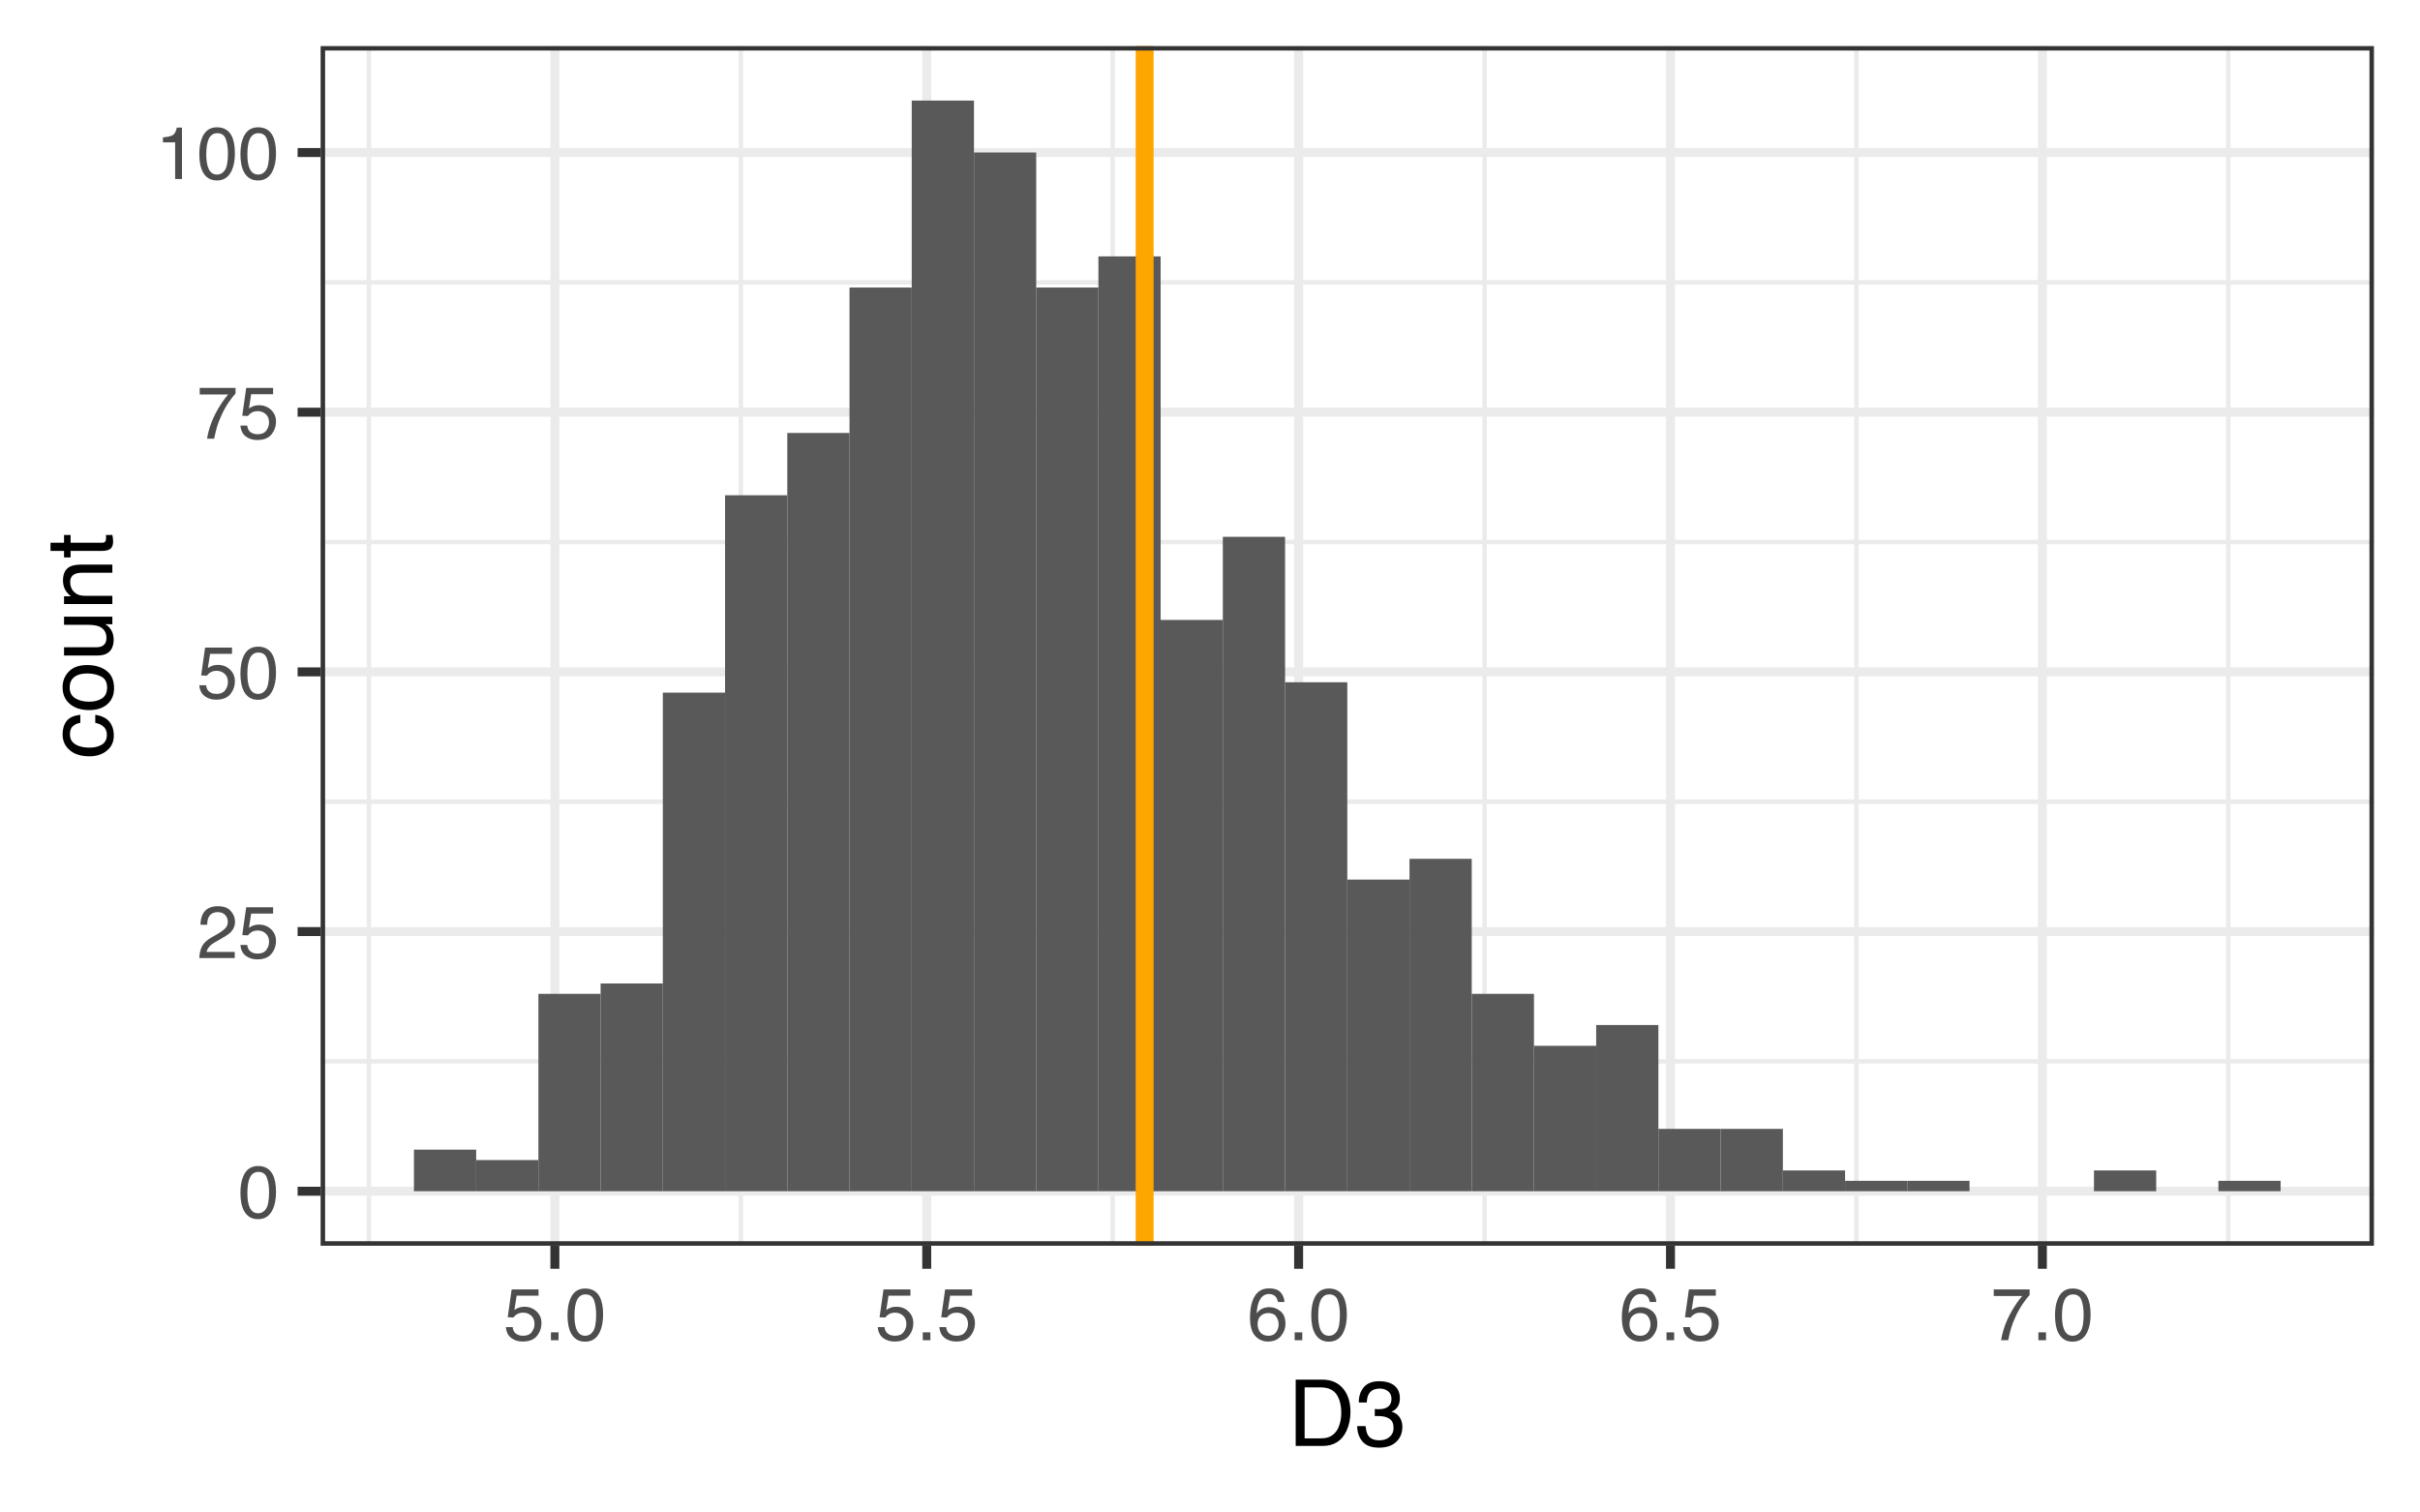 <?xml version="1.0" encoding="UTF-8"?>
<svg xmlns="http://www.w3.org/2000/svg" xmlns:xlink="http://www.w3.org/1999/xlink" width="288pt" height="180pt" viewBox="0 0 288 180" version="1.1">
<defs>
<g>
<symbol overflow="visible" id="glyph0-0">
<path style="stroke:none;" d="M 0.281 0 L 0.281 -6.312 L 5.297 -6.312 L 5.297 0 Z M 4.5 -0.797 L 4.5 -5.516 L 1.078 -5.516 L 1.078 -0.797 Z M 4.5 -0.797 "/>
</symbol>
<symbol overflow="visible" id="glyph0-1">
<path style="stroke:none;" d="M 2.375 -6.156 C 3.176 -6.156 3.754 -5.828 4.109 -5.172 C 4.379 -4.66 4.516 -3.961 4.516 -3.078 C 4.516 -2.242 4.391 -1.555 4.141 -1.016 C 3.785 -0.223 3.195 0.172 2.375 0.172 C 1.633 0.172 1.082 -0.148 0.719 -0.797 C 0.426 -1.328 0.281 -2.047 0.281 -2.953 C 0.281 -3.648 0.367 -4.25 0.547 -4.75 C 0.879 -5.688 1.488 -6.156 2.375 -6.156 Z M 2.375 -0.531 C 2.77 -0.531 3.086 -0.707 3.328 -1.062 C 3.566 -1.426 3.688 -2.086 3.688 -3.047 C 3.688 -3.754 3.598 -4.332 3.422 -4.781 C 3.254 -5.227 2.922 -5.453 2.422 -5.453 C 1.973 -5.453 1.641 -5.238 1.422 -4.812 C 1.211 -4.383 1.109 -3.754 1.109 -2.922 C 1.109 -2.297 1.176 -1.789 1.312 -1.406 C 1.52 -0.82 1.875 -0.531 2.375 -0.531 Z M 2.375 -0.531 "/>
</symbol>
<symbol overflow="visible" id="glyph0-2">
<path style="stroke:none;" d="M 0.281 0 C 0.301 -0.531 0.406 -0.988 0.594 -1.375 C 0.789 -1.77 1.164 -2.129 1.719 -2.453 L 2.547 -2.922 C 2.91 -3.141 3.164 -3.328 3.312 -3.484 C 3.551 -3.711 3.672 -3.984 3.672 -4.297 C 3.672 -4.648 3.562 -4.93 3.344 -5.141 C 3.133 -5.359 2.848 -5.469 2.484 -5.469 C 1.961 -5.469 1.598 -5.266 1.391 -4.859 C 1.285 -4.648 1.227 -4.352 1.219 -3.969 L 0.422 -3.969 C 0.43 -4.5 0.531 -4.938 0.719 -5.281 C 1.051 -5.875 1.645 -6.172 2.5 -6.172 C 3.195 -6.172 3.707 -5.977 4.031 -5.594 C 4.363 -5.219 4.531 -4.797 4.531 -4.328 C 4.531 -3.836 4.352 -3.414 4 -3.062 C 3.801 -2.863 3.441 -2.617 2.922 -2.328 L 2.344 -2 C 2.062 -1.844 1.836 -1.695 1.672 -1.562 C 1.391 -1.312 1.211 -1.035 1.141 -0.734 L 4.5 -0.734 L 4.5 0 Z M 0.281 0 "/>
</symbol>
<symbol overflow="visible" id="glyph0-3">
<path style="stroke:none;" d="M 1.094 -1.562 C 1.133 -1.125 1.336 -0.82 1.703 -0.656 C 1.879 -0.57 2.094 -0.531 2.344 -0.531 C 2.801 -0.531 3.141 -0.676 3.359 -0.969 C 3.578 -1.258 3.688 -1.582 3.688 -1.938 C 3.688 -2.363 3.555 -2.691 3.297 -2.922 C 3.035 -3.16 2.719 -3.281 2.344 -3.281 C 2.082 -3.281 1.852 -3.227 1.656 -3.125 C 1.469 -3.02 1.305 -2.879 1.172 -2.703 L 0.5 -2.734 L 0.969 -6.047 L 4.172 -6.047 L 4.172 -5.297 L 1.562 -5.297 L 1.297 -3.594 C 1.43 -3.695 1.566 -3.773 1.703 -3.828 C 1.93 -3.93 2.195 -3.984 2.5 -3.984 C 3.062 -3.984 3.535 -3.801 3.922 -3.438 C 4.316 -3.07 4.516 -2.609 4.516 -2.047 C 4.516 -1.461 4.332 -0.945 3.969 -0.5 C 3.613 -0.062 3.047 0.156 2.266 0.156 C 1.754 0.156 1.305 0.016 0.922 -0.266 C 0.547 -0.547 0.332 -0.977 0.281 -1.562 Z M 1.094 -1.562 "/>
</symbol>
<symbol overflow="visible" id="glyph0-4">
<path style="stroke:none;" d="M 4.594 -6.047 L 4.594 -5.375 C 4.395 -5.176 4.129 -4.836 3.797 -4.359 C 3.473 -3.891 3.188 -3.379 2.938 -2.828 C 2.688 -2.297 2.5 -1.812 2.375 -1.375 C 2.289 -1.082 2.18 -0.625 2.047 0 L 1.203 0 C 1.391 -1.176 1.816 -2.344 2.484 -3.5 C 2.879 -4.188 3.289 -4.773 3.719 -5.266 L 0.328 -5.266 L 0.328 -6.047 Z M 4.594 -6.047 "/>
</symbol>
<symbol overflow="visible" id="glyph0-5">
<path style="stroke:none;" d="M 0.844 -4.359 L 0.844 -4.953 C 1.395 -5.004 1.781 -5.094 2 -5.219 C 2.227 -5.344 2.395 -5.645 2.5 -6.125 L 3.109 -6.125 L 3.109 0 L 2.297 0 L 2.297 -4.359 Z M 0.844 -4.359 "/>
</symbol>
<symbol overflow="visible" id="glyph0-6">
<path style="stroke:none;" d="M 0.75 -0.938 L 1.656 -0.938 L 1.656 0 L 0.75 0 Z M 0.75 -0.938 "/>
</symbol>
<symbol overflow="visible" id="glyph0-7">
<path style="stroke:none;" d="M 2.578 -6.172 C 3.266 -6.172 3.742 -5.992 4.016 -5.641 C 4.285 -5.285 4.422 -4.922 4.422 -4.547 L 3.656 -4.547 C 3.602 -4.785 3.531 -4.973 3.438 -5.109 C 3.25 -5.367 2.961 -5.5 2.578 -5.5 C 2.148 -5.5 1.805 -5.297 1.547 -4.891 C 1.297 -4.492 1.156 -3.926 1.125 -3.188 C 1.301 -3.445 1.523 -3.641 1.797 -3.766 C 2.047 -3.879 2.32 -3.938 2.625 -3.938 C 3.133 -3.938 3.582 -3.77 3.969 -3.438 C 4.352 -3.113 4.547 -2.625 4.547 -1.969 C 4.547 -1.414 4.363 -0.922 4 -0.484 C 3.633 -0.055 3.117 0.156 2.453 0.156 C 1.867 0.156 1.367 -0.062 0.953 -0.5 C 0.535 -0.938 0.328 -1.672 0.328 -2.703 C 0.328 -3.461 0.422 -4.109 0.609 -4.641 C 0.961 -5.66 1.617 -6.172 2.578 -6.172 Z M 2.516 -0.531 C 2.922 -0.531 3.223 -0.664 3.422 -0.938 C 3.629 -1.207 3.734 -1.531 3.734 -1.906 C 3.734 -2.219 3.641 -2.516 3.453 -2.797 C 3.273 -3.086 2.953 -3.234 2.484 -3.234 C 2.148 -3.234 1.859 -3.125 1.609 -2.906 C 1.359 -2.688 1.234 -2.352 1.234 -1.906 C 1.234 -1.52 1.344 -1.191 1.562 -0.922 C 1.789 -0.66 2.109 -0.531 2.516 -0.531 Z M 2.516 -0.531 "/>
</symbol>
<symbol overflow="visible" id="glyph1-0">
<path style="stroke:none;" d="M 0.359 0 L 0.359 -7.891 L 6.625 -7.891 L 6.625 0 Z M 5.625 -0.984 L 5.625 -6.906 L 1.344 -6.906 L 1.344 -0.984 Z M 5.625 -0.984 "/>
</symbol>
<symbol overflow="visible" id="glyph1-1">
<path style="stroke:none;" d="M 3.875 -0.906 C 4.227 -0.906 4.523 -0.945 4.766 -1.031 C 5.172 -1.164 5.508 -1.43 5.781 -1.828 C 5.988 -2.148 6.141 -2.562 6.234 -3.062 C 6.285 -3.352 6.312 -3.629 6.312 -3.891 C 6.312 -4.859 6.117 -5.613 5.734 -6.156 C 5.348 -6.695 4.723 -6.969 3.859 -6.969 L 1.953 -6.969 L 1.953 -0.906 Z M 0.891 -7.891 L 4.078 -7.891 C 5.16 -7.891 6.004 -7.504 6.609 -6.734 C 7.141 -6.035 7.406 -5.145 7.406 -4.062 C 7.406 -3.227 7.25 -2.473 6.938 -1.797 C 6.383 -0.598 5.43 0 4.078 0 L 0.891 0 Z M 0.891 -7.891 "/>
</symbol>
<symbol overflow="visible" id="glyph1-2">
<path style="stroke:none;" d="M 2.859 0.203 C 1.953 0.203 1.289 -0.047 0.875 -0.547 C 0.469 -1.047 0.266 -1.648 0.266 -2.359 L 1.266 -2.359 C 1.316 -1.859 1.41 -1.5 1.547 -1.281 C 1.797 -0.875 2.25 -0.672 2.906 -0.672 C 3.414 -0.672 3.82 -0.805 4.125 -1.078 C 4.438 -1.348 4.594 -1.695 4.594 -2.125 C 4.594 -2.656 4.43 -3.023 4.109 -3.234 C 3.785 -3.453 3.336 -3.562 2.766 -3.562 C 2.703 -3.562 2.633 -3.562 2.562 -3.562 C 2.5 -3.562 2.43 -3.555 2.359 -3.547 L 2.359 -4.406 C 2.461 -4.395 2.547 -4.383 2.609 -4.375 C 2.68 -4.375 2.758 -4.375 2.844 -4.375 C 3.195 -4.375 3.492 -4.43 3.734 -4.547 C 4.141 -4.742 4.344 -5.102 4.344 -5.625 C 4.344 -6.008 4.207 -6.305 3.938 -6.516 C 3.664 -6.723 3.348 -6.828 2.984 -6.828 C 2.336 -6.828 1.891 -6.609 1.641 -6.172 C 1.504 -5.941 1.426 -5.609 1.406 -5.172 L 0.453 -5.172 C 0.453 -5.742 0.566 -6.227 0.797 -6.625 C 1.191 -7.344 1.883 -7.703 2.875 -7.703 C 3.664 -7.703 4.273 -7.523 4.703 -7.172 C 5.129 -6.828 5.344 -6.32 5.344 -5.656 C 5.344 -5.188 5.219 -4.805 4.969 -4.516 C 4.812 -4.328 4.602 -4.18 4.344 -4.078 C 4.75 -3.973 5.066 -3.758 5.297 -3.438 C 5.523 -3.125 5.641 -2.738 5.641 -2.281 C 5.641 -1.539 5.395 -0.941 4.906 -0.484 C 4.426 -0.023 3.742 0.203 2.859 0.203 Z M 2.859 0.203 "/>
</symbol>
<symbol overflow="visible" id="glyph2-0">
<path style="stroke:none;" d="M 0 -0.359 L -7.891 -0.359 L -7.891 -6.625 L 0 -6.625 Z M -0.984 -5.625 L -6.906 -5.625 L -6.906 -1.344 L -0.984 -1.344 Z M -0.984 -5.625 "/>
</symbol>
<symbol overflow="visible" id="glyph2-1">
<path style="stroke:none;" d="M -5.922 -2.922 C -5.922 -3.578 -5.758 -4.109 -5.438 -4.516 C -5.125 -4.922 -4.582 -5.164 -3.812 -5.25 L -3.812 -4.297 C -4.164 -4.242 -4.457 -4.113 -4.688 -3.906 C -4.926 -3.707 -5.047 -3.379 -5.047 -2.922 C -5.047 -2.305 -4.75 -1.867 -4.156 -1.609 C -3.758 -1.43 -3.273 -1.344 -2.703 -1.344 C -2.129 -1.344 -1.645 -1.461 -1.25 -1.703 C -0.852 -1.953 -0.656 -2.336 -0.656 -2.859 C -0.656 -3.266 -0.773 -3.582 -1.016 -3.812 C -1.266 -4.051 -1.602 -4.211 -2.031 -4.297 L -2.031 -5.25 C -1.27 -5.133 -0.711 -4.863 -0.359 -4.438 C -0.004 -4.008 0.172 -3.457 0.172 -2.781 C 0.172 -2.031 -0.102 -1.43 -0.656 -0.984 C -1.207 -0.535 -1.895 -0.312 -2.719 -0.312 C -3.727 -0.312 -4.516 -0.555 -5.078 -1.047 C -5.641 -1.535 -5.922 -2.16 -5.922 -2.922 Z M -5.891 -2.781 Z M -5.891 -2.781 "/>
</symbol>
<symbol overflow="visible" id="glyph2-2">
<path style="stroke:none;" d="M -0.625 -2.984 C -0.625 -3.629 -0.863 -4.07 -1.344 -4.312 C -1.832 -4.551 -2.375 -4.672 -2.969 -4.672 C -3.508 -4.672 -3.945 -4.582 -4.281 -4.406 C -4.812 -4.133 -5.078 -3.664 -5.078 -3 C -5.078 -2.406 -4.848 -1.973 -4.391 -1.703 C -3.941 -1.441 -3.398 -1.312 -2.766 -1.312 C -2.148 -1.312 -1.641 -1.441 -1.234 -1.703 C -0.828 -1.973 -0.625 -2.398 -0.625 -2.984 Z M -5.922 -3.031 C -5.922 -3.77 -5.672 -4.395 -5.172 -4.906 C -4.68 -5.414 -3.957 -5.672 -3 -5.672 C -2.07 -5.672 -1.305 -5.445 -0.703 -5 C -0.098 -4.551 0.203 -3.852 0.203 -2.906 C 0.203 -2.113 -0.062 -1.484 -0.594 -1.016 C -1.125 -0.547 -1.844 -0.312 -2.75 -0.312 C -3.719 -0.312 -4.488 -0.555 -5.062 -1.047 C -5.633 -1.535 -5.922 -2.195 -5.922 -3.031 Z M -5.891 -3 Z M -5.891 -3 "/>
</symbol>
<symbol overflow="visible" id="glyph2-3">
<path style="stroke:none;" d="M -5.75 -1.672 L -1.938 -1.672 C -1.645 -1.672 -1.406 -1.719 -1.219 -1.812 C -0.875 -1.988 -0.703 -2.312 -0.703 -2.781 C -0.703 -3.445 -1 -3.906 -1.594 -4.156 C -1.914 -4.281 -2.359 -4.344 -2.922 -4.344 L -5.75 -4.344 L -5.75 -5.312 L 0 -5.312 L 0 -4.406 L -0.844 -4.422 C -0.625 -4.297 -0.441 -4.141 -0.297 -3.953 C 0.004 -3.578 0.156 -3.129 0.156 -2.609 C 0.156 -1.785 -0.117 -1.223 -0.672 -0.922 C -0.961 -0.766 -1.352 -0.688 -1.844 -0.688 L -5.75 -0.688 Z M -5.891 -3 Z M -5.891 -3 "/>
</symbol>
<symbol overflow="visible" id="glyph2-4">
<path style="stroke:none;" d="M -5.75 -0.703 L -5.75 -1.625 L -4.938 -1.625 C -5.27 -1.895 -5.508 -2.18 -5.656 -2.484 C -5.801 -2.797 -5.875 -3.133 -5.875 -3.5 C -5.875 -4.32 -5.594 -4.875 -5.031 -5.156 C -4.719 -5.312 -4.27 -5.391 -3.688 -5.391 L 0 -5.391 L 0 -4.422 L -3.625 -4.422 C -3.977 -4.422 -4.258 -4.367 -4.469 -4.266 C -4.832 -4.086 -5.016 -3.773 -5.016 -3.328 C -5.016 -3.098 -4.988 -2.91 -4.938 -2.766 C -4.863 -2.492 -4.707 -2.258 -4.469 -2.062 C -4.281 -1.906 -4.082 -1.801 -3.875 -1.75 C -3.676 -1.695 -3.391 -1.672 -3.016 -1.672 L 0 -1.672 L 0 -0.703 Z M -5.891 -2.984 Z M -5.891 -2.984 "/>
</symbol>
<symbol overflow="visible" id="glyph2-5">
<path style="stroke:none;" d="M -7.359 -0.906 L -7.359 -1.875 L -5.75 -1.875 L -5.75 -2.797 L -4.969 -2.797 L -4.969 -1.875 L -1.203 -1.875 C -1.004 -1.875 -0.875 -1.941 -0.812 -2.078 C -0.77 -2.16 -0.75 -2.285 -0.75 -2.453 C -0.75 -2.504 -0.75 -2.555 -0.75 -2.609 C -0.75 -2.66 -0.754 -2.723 -0.766 -2.797 L 0 -2.797 C 0.031 -2.68 0.051 -2.562 0.062 -2.438 C 0.082 -2.32 0.094 -2.195 0.094 -2.062 C 0.094 -1.613 -0.02 -1.305 -0.25 -1.141 C -0.488 -0.984 -0.789 -0.906 -1.156 -0.906 L -4.969 -0.906 L -4.969 -0.125 L -5.75 -0.125 L -5.75 -0.906 Z M -7.359 -0.906 "/>
</symbol>
</g>
<clipPath id="clip1">
  <path d="M 38.156 5.48 L 282.52 5.48 L 282.52 148.258 L 38.156 148.258 Z M 38.156 5.48 "/>
</clipPath>
<clipPath id="clip2">
  <path d="M 38.156 126 L 282.52 126 L 282.52 127 L 38.156 127 Z M 38.156 126 "/>
</clipPath>
<clipPath id="clip3">
  <path d="M 38.156 95 L 282.52 95 L 282.52 96 L 38.156 96 Z M 38.156 95 "/>
</clipPath>
<clipPath id="clip4">
  <path d="M 38.156 64 L 282.52 64 L 282.52 65 L 38.156 65 Z M 38.156 64 "/>
</clipPath>
<clipPath id="clip5">
  <path d="M 38.156 33 L 282.52 33 L 282.52 34 L 38.156 34 Z M 38.156 33 "/>
</clipPath>
<clipPath id="clip6">
  <path d="M 43 5.48 L 45 5.48 L 45 148.258 L 43 148.258 Z M 43 5.48 "/>
</clipPath>
<clipPath id="clip7">
  <path d="M 87 5.48 L 89 5.48 L 89 148.258 L 87 148.258 Z M 87 5.48 "/>
</clipPath>
<clipPath id="clip8">
  <path d="M 132 5.48 L 133 5.48 L 133 148.258 L 132 148.258 Z M 132 5.48 "/>
</clipPath>
<clipPath id="clip9">
  <path d="M 176 5.48 L 177 5.48 L 177 148.258 L 176 148.258 Z M 176 5.48 "/>
</clipPath>
<clipPath id="clip10">
  <path d="M 220 5.48 L 222 5.48 L 222 148.258 L 220 148.258 Z M 220 5.48 "/>
</clipPath>
<clipPath id="clip11">
  <path d="M 264 5.48 L 266 5.48 L 266 148.258 L 264 148.258 Z M 264 5.48 "/>
</clipPath>
<clipPath id="clip12">
  <path d="M 38.156 141 L 282.52 141 L 282.52 143 L 38.156 143 Z M 38.156 141 "/>
</clipPath>
<clipPath id="clip13">
  <path d="M 38.156 110 L 282.52 110 L 282.52 112 L 38.156 112 Z M 38.156 110 "/>
</clipPath>
<clipPath id="clip14">
  <path d="M 38.156 79 L 282.52 79 L 282.52 81 L 38.156 81 Z M 38.156 79 "/>
</clipPath>
<clipPath id="clip15">
  <path d="M 38.156 48 L 282.52 48 L 282.52 50 L 38.156 50 Z M 38.156 48 "/>
</clipPath>
<clipPath id="clip16">
  <path d="M 38.156 17 L 282.52 17 L 282.52 19 L 38.156 19 Z M 38.156 17 "/>
</clipPath>
<clipPath id="clip17">
  <path d="M 65 5.48 L 67 5.48 L 67 148.258 L 65 148.258 Z M 65 5.48 "/>
</clipPath>
<clipPath id="clip18">
  <path d="M 109 5.48 L 111 5.48 L 111 148.258 L 109 148.258 Z M 109 5.48 "/>
</clipPath>
<clipPath id="clip19">
  <path d="M 154 5.48 L 156 5.48 L 156 148.258 L 154 148.258 Z M 154 5.48 "/>
</clipPath>
<clipPath id="clip20">
  <path d="M 198 5.48 L 200 5.48 L 200 148.258 L 198 148.258 Z M 198 5.48 "/>
</clipPath>
<clipPath id="clip21">
  <path d="M 242 5.48 L 244 5.48 L 244 148.258 L 242 148.258 Z M 242 5.48 "/>
</clipPath>
<clipPath id="clip22">
  <path d="M 135 5.48 L 138 5.48 L 138 148.258 L 135 148.258 Z M 135 5.48 "/>
</clipPath>
<clipPath id="clip23">
  <path d="M 38.156 5.48 L 282.52 5.48 L 282.52 148.258 L 38.156 148.258 Z M 38.156 5.48 "/>
</clipPath>
</defs>
<g id="surface59">
<rect x="0" y="0" width="288" height="180" style="fill:rgb(100%,100%,100%);fill-opacity:1;stroke:none;"/>
<rect x="0" y="0" width="288" height="180" style="fill:rgb(100%,100%,100%);fill-opacity:1;stroke:none;"/>
<path style="fill:none;stroke-width:1.067;stroke-linecap:round;stroke-linejoin:round;stroke:rgb(100%,100%,100%);stroke-opacity:1;stroke-miterlimit:10;" d="M 0 180 L 288 180 L 288 0 L 0 0 Z M 0 180 "/>
<g clip-path="url(#clip1)" clip-rule="nonzero">
<path style=" stroke:none;fill-rule:nonzero;fill:rgb(100%,100%,100%);fill-opacity:1;" d="M 38.156 148.254 L 282.52 148.254 L 282.52 5.477 L 38.156 5.477 Z M 38.156 148.254 "/>
</g>
<g clip-path="url(#clip2)" clip-rule="nonzero">
<path style="fill:none;stroke-width:0.533;stroke-linecap:butt;stroke-linejoin:round;stroke:rgb(92.157%,92.157%,92.157%);stroke-opacity:1;stroke-miterlimit:10;" d="M 38.156 126.312 L 282.52 126.312 "/>
</g>
<g clip-path="url(#clip3)" clip-rule="nonzero">
<path style="fill:none;stroke-width:0.533;stroke-linecap:butt;stroke-linejoin:round;stroke:rgb(92.157%,92.157%,92.157%);stroke-opacity:1;stroke-miterlimit:10;" d="M 38.156 95.41 L 282.52 95.41 "/>
</g>
<g clip-path="url(#clip4)" clip-rule="nonzero">
<path style="fill:none;stroke-width:0.533;stroke-linecap:butt;stroke-linejoin:round;stroke:rgb(92.157%,92.157%,92.157%);stroke-opacity:1;stroke-miterlimit:10;" d="M 38.156 64.508 L 282.52 64.508 "/>
</g>
<g clip-path="url(#clip5)" clip-rule="nonzero">
<path style="fill:none;stroke-width:0.533;stroke-linecap:butt;stroke-linejoin:round;stroke:rgb(92.157%,92.157%,92.157%);stroke-opacity:1;stroke-miterlimit:10;" d="M 38.156 33.602 L 282.52 33.602 "/>
</g>
<g clip-path="url(#clip6)" clip-rule="nonzero">
<path style="fill:none;stroke-width:0.533;stroke-linecap:butt;stroke-linejoin:round;stroke:rgb(92.157%,92.157%,92.157%);stroke-opacity:1;stroke-miterlimit:10;" d="M 43.906 148.254 L 43.906 5.48 "/>
</g>
<g clip-path="url(#clip7)" clip-rule="nonzero">
<path style="fill:none;stroke-width:0.533;stroke-linecap:butt;stroke-linejoin:round;stroke:rgb(92.157%,92.157%,92.157%);stroke-opacity:1;stroke-miterlimit:10;" d="M 88.164 148.254 L 88.164 5.48 "/>
</g>
<g clip-path="url(#clip8)" clip-rule="nonzero">
<path style="fill:none;stroke-width:0.533;stroke-linecap:butt;stroke-linejoin:round;stroke:rgb(92.157%,92.157%,92.157%);stroke-opacity:1;stroke-miterlimit:10;" d="M 132.418 148.254 L 132.418 5.48 "/>
</g>
<g clip-path="url(#clip9)" clip-rule="nonzero">
<path style="fill:none;stroke-width:0.533;stroke-linecap:butt;stroke-linejoin:round;stroke:rgb(92.157%,92.157%,92.157%);stroke-opacity:1;stroke-miterlimit:10;" d="M 176.676 148.254 L 176.676 5.48 "/>
</g>
<g clip-path="url(#clip10)" clip-rule="nonzero">
<path style="fill:none;stroke-width:0.533;stroke-linecap:butt;stroke-linejoin:round;stroke:rgb(92.157%,92.157%,92.157%);stroke-opacity:1;stroke-miterlimit:10;" d="M 220.93 148.254 L 220.93 5.48 "/>
</g>
<g clip-path="url(#clip11)" clip-rule="nonzero">
<path style="fill:none;stroke-width:0.533;stroke-linecap:butt;stroke-linejoin:round;stroke:rgb(92.157%,92.157%,92.157%);stroke-opacity:1;stroke-miterlimit:10;" d="M 265.184 148.254 L 265.184 5.48 "/>
</g>
<g clip-path="url(#clip12)" clip-rule="nonzero">
<path style="fill:none;stroke-width:1.067;stroke-linecap:butt;stroke-linejoin:round;stroke:rgb(92.157%,92.157%,92.157%);stroke-opacity:1;stroke-miterlimit:10;" d="M 38.156 141.766 L 282.52 141.766 "/>
</g>
<g clip-path="url(#clip13)" clip-rule="nonzero">
<path style="fill:none;stroke-width:1.067;stroke-linecap:butt;stroke-linejoin:round;stroke:rgb(92.157%,92.157%,92.157%);stroke-opacity:1;stroke-miterlimit:10;" d="M 38.156 110.863 L 282.52 110.863 "/>
</g>
<g clip-path="url(#clip14)" clip-rule="nonzero">
<path style="fill:none;stroke-width:1.067;stroke-linecap:butt;stroke-linejoin:round;stroke:rgb(92.157%,92.157%,92.157%);stroke-opacity:1;stroke-miterlimit:10;" d="M 38.156 79.957 L 282.52 79.957 "/>
</g>
<g clip-path="url(#clip15)" clip-rule="nonzero">
<path style="fill:none;stroke-width:1.067;stroke-linecap:butt;stroke-linejoin:round;stroke:rgb(92.157%,92.157%,92.157%);stroke-opacity:1;stroke-miterlimit:10;" d="M 38.156 49.055 L 282.52 49.055 "/>
</g>
<g clip-path="url(#clip16)" clip-rule="nonzero">
<path style="fill:none;stroke-width:1.067;stroke-linecap:butt;stroke-linejoin:round;stroke:rgb(92.157%,92.157%,92.157%);stroke-opacity:1;stroke-miterlimit:10;" d="M 38.156 18.148 L 282.52 18.148 "/>
</g>
<g clip-path="url(#clip17)" clip-rule="nonzero">
<path style="fill:none;stroke-width:1.067;stroke-linecap:butt;stroke-linejoin:round;stroke:rgb(92.157%,92.157%,92.157%);stroke-opacity:1;stroke-miterlimit:10;" d="M 66.035 148.254 L 66.035 5.48 "/>
</g>
<g clip-path="url(#clip18)" clip-rule="nonzero">
<path style="fill:none;stroke-width:1.067;stroke-linecap:butt;stroke-linejoin:round;stroke:rgb(92.157%,92.157%,92.157%);stroke-opacity:1;stroke-miterlimit:10;" d="M 110.289 148.254 L 110.289 5.48 "/>
</g>
<g clip-path="url(#clip19)" clip-rule="nonzero">
<path style="fill:none;stroke-width:1.067;stroke-linecap:butt;stroke-linejoin:round;stroke:rgb(92.157%,92.157%,92.157%);stroke-opacity:1;stroke-miterlimit:10;" d="M 154.547 148.254 L 154.547 5.48 "/>
</g>
<g clip-path="url(#clip20)" clip-rule="nonzero">
<path style="fill:none;stroke-width:1.067;stroke-linecap:butt;stroke-linejoin:round;stroke:rgb(92.157%,92.157%,92.157%);stroke-opacity:1;stroke-miterlimit:10;" d="M 198.801 148.254 L 198.801 5.48 "/>
</g>
<g clip-path="url(#clip21)" clip-rule="nonzero">
<path style="fill:none;stroke-width:1.067;stroke-linecap:butt;stroke-linejoin:round;stroke:rgb(92.157%,92.157%,92.157%);stroke-opacity:1;stroke-miterlimit:10;" d="M 243.059 148.254 L 243.059 5.48 "/>
</g>
<path style=" stroke:none;fill-rule:nonzero;fill:rgb(34.902%,34.902%,34.902%);fill-opacity:1;" d="M 49.262 141.766 L 56.668 141.766 L 56.668 136.82 L 49.262 136.82 Z M 49.262 141.766 "/>
<path style=" stroke:none;fill-rule:nonzero;fill:rgb(34.902%,34.902%,34.902%);fill-opacity:1;" d="M 56.668 141.766 L 64.074 141.766 L 64.074 138.059 L 56.668 138.059 Z M 56.668 141.766 "/>
<path style=" stroke:none;fill-rule:nonzero;fill:rgb(34.902%,34.902%,34.902%);fill-opacity:1;" d="M 64.074 141.766 L 71.48 141.766 L 71.48 118.277 L 64.074 118.277 Z M 64.074 141.766 "/>
<path style=" stroke:none;fill-rule:nonzero;fill:rgb(34.902%,34.902%,34.902%);fill-opacity:1;" d="M 71.477 141.766 L 78.883 141.766 L 78.883 117.043 L 71.477 117.043 Z M 71.477 141.766 "/>
<path style=" stroke:none;fill-rule:nonzero;fill:rgb(34.902%,34.902%,34.902%);fill-opacity:1;" d="M 78.883 141.766 L 86.289 141.766 L 86.289 82.43 L 78.883 82.43 Z M 78.883 141.766 "/>
<path style=" stroke:none;fill-rule:nonzero;fill:rgb(34.902%,34.902%,34.902%);fill-opacity:1;" d="M 86.289 141.766 L 93.695 141.766 L 93.695 58.941 L 86.289 58.941 Z M 86.289 141.766 "/>
<path style=" stroke:none;fill-rule:nonzero;fill:rgb(34.902%,34.902%,34.902%);fill-opacity:1;" d="M 93.695 141.766 L 101.102 141.766 L 101.102 51.527 L 93.695 51.527 Z M 93.695 141.766 "/>
<path style=" stroke:none;fill-rule:nonzero;fill:rgb(34.902%,34.902%,34.902%);fill-opacity:1;" d="M 101.098 141.766 L 108.504 141.766 L 108.504 34.219 L 101.098 34.219 Z M 101.098 141.766 "/>
<path style=" stroke:none;fill-rule:nonzero;fill:rgb(34.902%,34.902%,34.902%);fill-opacity:1;" d="M 108.504 141.766 L 115.91 141.766 L 115.91 11.969 L 108.504 11.969 Z M 108.504 141.766 "/>
<path style=" stroke:none;fill-rule:nonzero;fill:rgb(34.902%,34.902%,34.902%);fill-opacity:1;" d="M 115.91 141.766 L 123.316 141.766 L 123.316 18.148 L 115.91 18.148 Z M 115.91 141.766 "/>
<path style=" stroke:none;fill-rule:nonzero;fill:rgb(34.902%,34.902%,34.902%);fill-opacity:1;" d="M 123.312 141.766 L 130.719 141.766 L 130.719 34.219 L 123.312 34.219 Z M 123.312 141.766 "/>
<path style=" stroke:none;fill-rule:nonzero;fill:rgb(34.902%,34.902%,34.902%);fill-opacity:1;" d="M 130.719 141.766 L 138.125 141.766 L 138.125 30.512 L 130.719 30.512 Z M 130.719 141.766 "/>
<path style=" stroke:none;fill-rule:nonzero;fill:rgb(34.902%,34.902%,34.902%);fill-opacity:1;" d="M 138.125 141.766 L 145.531 141.766 L 145.531 73.777 L 138.125 73.777 Z M 138.125 141.766 "/>
<path style=" stroke:none;fill-rule:nonzero;fill:rgb(34.902%,34.902%,34.902%);fill-opacity:1;" d="M 145.527 141.766 L 152.934 141.766 L 152.934 63.887 L 145.527 63.887 Z M 145.527 141.766 "/>
<path style=" stroke:none;fill-rule:nonzero;fill:rgb(34.902%,34.902%,34.902%);fill-opacity:1;" d="M 152.934 141.766 L 160.34 141.766 L 160.34 81.195 L 152.934 81.195 Z M 152.934 141.766 "/>
<path style=" stroke:none;fill-rule:nonzero;fill:rgb(34.902%,34.902%,34.902%);fill-opacity:1;" d="M 160.34 141.766 L 167.746 141.766 L 167.746 104.68 L 160.34 104.68 Z M 160.34 141.766 "/>
<path style=" stroke:none;fill-rule:nonzero;fill:rgb(34.902%,34.902%,34.902%);fill-opacity:1;" d="M 167.742 141.766 L 175.148 141.766 L 175.148 102.207 L 167.742 102.207 Z M 167.742 141.766 "/>
<path style=" stroke:none;fill-rule:nonzero;fill:rgb(34.902%,34.902%,34.902%);fill-opacity:1;" d="M 175.148 141.766 L 182.555 141.766 L 182.555 118.277 L 175.148 118.277 Z M 175.148 141.766 "/>
<path style=" stroke:none;fill-rule:nonzero;fill:rgb(34.902%,34.902%,34.902%);fill-opacity:1;" d="M 182.555 141.766 L 189.961 141.766 L 189.961 124.461 L 182.555 124.461 Z M 182.555 141.766 "/>
<path style=" stroke:none;fill-rule:nonzero;fill:rgb(34.902%,34.902%,34.902%);fill-opacity:1;" d="M 189.957 141.766 L 197.363 141.766 L 197.363 121.988 L 189.957 121.988 Z M 189.957 141.766 "/>
<path style=" stroke:none;fill-rule:nonzero;fill:rgb(34.902%,34.902%,34.902%);fill-opacity:1;" d="M 197.363 141.766 L 204.77 141.766 L 204.77 134.348 L 197.363 134.348 Z M 197.363 141.766 "/>
<path style=" stroke:none;fill-rule:nonzero;fill:rgb(34.902%,34.902%,34.902%);fill-opacity:1;" d="M 204.77 141.766 L 212.176 141.766 L 212.176 134.348 L 204.77 134.348 Z M 204.77 141.766 "/>
<path style=" stroke:none;fill-rule:nonzero;fill:rgb(34.902%,34.902%,34.902%);fill-opacity:1;" d="M 212.172 141.766 L 219.578 141.766 L 219.578 139.293 L 212.172 139.293 Z M 212.172 141.766 "/>
<path style=" stroke:none;fill-rule:nonzero;fill:rgb(34.902%,34.902%,34.902%);fill-opacity:1;" d="M 219.578 141.766 L 226.984 141.766 L 226.984 140.531 L 219.578 140.531 Z M 219.578 141.766 "/>
<path style=" stroke:none;fill-rule:nonzero;fill:rgb(34.902%,34.902%,34.902%);fill-opacity:1;" d="M 226.984 141.766 L 234.391 141.766 L 234.391 140.531 L 226.984 140.531 Z M 226.984 141.766 "/>
<path style=" stroke:none;fill-rule:nonzero;fill:rgb(34.902%,34.902%,34.902%);fill-opacity:1;" d="M 249.199 141.766 L 256.605 141.766 L 256.605 139.293 L 249.199 139.293 Z M 249.199 141.766 "/>
<path style=" stroke:none;fill-rule:nonzero;fill:rgb(34.902%,34.902%,34.902%);fill-opacity:1;" d="M 264.008 141.766 L 271.414 141.766 L 271.414 140.531 L 264.008 140.531 Z M 264.008 141.766 "/>
<g clip-path="url(#clip22)" clip-rule="nonzero">
<path style="fill:none;stroke-width:2.134;stroke-linecap:butt;stroke-linejoin:round;stroke:rgb(100%,64.706%,0%);stroke-opacity:1;stroke-miterlimit:10;" d="M 136.223 148.254 L 136.223 5.48 "/>
</g>
<g clip-path="url(#clip23)" clip-rule="nonzero">
<path style="fill:none;stroke-width:1.067;stroke-linecap:round;stroke-linejoin:round;stroke:rgb(20%,20%,20%);stroke-opacity:1;stroke-miterlimit:10;" d="M 38.156 148.254 L 282.52 148.254 L 282.52 5.477 L 38.156 5.477 Z M 38.156 148.254 "/>
</g>
<g style="fill:rgb(30.196%,30.196%,30.196%);fill-opacity:1;">
  <use xlink:href="#glyph0-1" x="28.332" y="144.922"/>
</g>
<g style="fill:rgb(30.196%,30.196%,30.196%);fill-opacity:1;">
  <use xlink:href="#glyph0-2" x="23.438" y="114.02"/>
  <use xlink:href="#glyph0-3" x="28.33" y="114.02"/>
</g>
<g style="fill:rgb(30.196%,30.196%,30.196%);fill-opacity:1;">
  <use xlink:href="#glyph0-3" x="23.438" y="83.113"/>
  <use xlink:href="#glyph0-1" x="28.33" y="83.113"/>
</g>
<g style="fill:rgb(30.196%,30.196%,30.196%);fill-opacity:1;">
  <use xlink:href="#glyph0-4" x="23.438" y="52.211"/>
  <use xlink:href="#glyph0-3" x="28.33" y="52.211"/>
</g>
<g style="fill:rgb(30.196%,30.196%,30.196%);fill-opacity:1;">
  <use xlink:href="#glyph0-5" x="18.547" y="21.305"/>
  <use xlink:href="#glyph0-1" x="23.439" y="21.305"/>
  <use xlink:href="#glyph0-1" x="28.332" y="21.305"/>
</g>
<path style="fill:none;stroke-width:1.067;stroke-linecap:butt;stroke-linejoin:round;stroke:rgb(20%,20%,20%);stroke-opacity:1;stroke-miterlimit:10;" d="M 35.418 141.766 L 38.156 141.766 "/>
<path style="fill:none;stroke-width:1.067;stroke-linecap:butt;stroke-linejoin:round;stroke:rgb(20%,20%,20%);stroke-opacity:1;stroke-miterlimit:10;" d="M 35.418 110.863 L 38.156 110.863 "/>
<path style="fill:none;stroke-width:1.067;stroke-linecap:butt;stroke-linejoin:round;stroke:rgb(20%,20%,20%);stroke-opacity:1;stroke-miterlimit:10;" d="M 35.418 79.957 L 38.156 79.957 "/>
<path style="fill:none;stroke-width:1.067;stroke-linecap:butt;stroke-linejoin:round;stroke:rgb(20%,20%,20%);stroke-opacity:1;stroke-miterlimit:10;" d="M 35.418 49.055 L 38.156 49.055 "/>
<path style="fill:none;stroke-width:1.067;stroke-linecap:butt;stroke-linejoin:round;stroke:rgb(20%,20%,20%);stroke-opacity:1;stroke-miterlimit:10;" d="M 35.418 18.148 L 38.156 18.148 "/>
<path style="fill:none;stroke-width:1.067;stroke-linecap:butt;stroke-linejoin:round;stroke:rgb(20%,20%,20%);stroke-opacity:1;stroke-miterlimit:10;" d="M 66.035 150.996 L 66.035 148.254 "/>
<path style="fill:none;stroke-width:1.067;stroke-linecap:butt;stroke-linejoin:round;stroke:rgb(20%,20%,20%);stroke-opacity:1;stroke-miterlimit:10;" d="M 110.289 150.996 L 110.289 148.254 "/>
<path style="fill:none;stroke-width:1.067;stroke-linecap:butt;stroke-linejoin:round;stroke:rgb(20%,20%,20%);stroke-opacity:1;stroke-miterlimit:10;" d="M 154.547 150.996 L 154.547 148.254 "/>
<path style="fill:none;stroke-width:1.067;stroke-linecap:butt;stroke-linejoin:round;stroke:rgb(20%,20%,20%);stroke-opacity:1;stroke-miterlimit:10;" d="M 198.801 150.996 L 198.801 148.254 "/>
<path style="fill:none;stroke-width:1.067;stroke-linecap:butt;stroke-linejoin:round;stroke:rgb(20%,20%,20%);stroke-opacity:1;stroke-miterlimit:10;" d="M 243.059 150.996 L 243.059 148.254 "/>
<g style="fill:rgb(30.196%,30.196%,30.196%);fill-opacity:1;">
  <use xlink:href="#glyph0-3" x="59.922" y="159.5"/>
  <use xlink:href="#glyph0-6" x="64.814" y="159.5"/>
  <use xlink:href="#glyph0-1" x="67.258" y="159.5"/>
</g>
<g style="fill:rgb(30.196%,30.196%,30.196%);fill-opacity:1;">
  <use xlink:href="#glyph0-3" x="104.176" y="159.5"/>
  <use xlink:href="#glyph0-6" x="109.068" y="159.5"/>
  <use xlink:href="#glyph0-3" x="111.512" y="159.5"/>
</g>
<g style="fill:rgb(30.196%,30.196%,30.196%);fill-opacity:1;">
  <use xlink:href="#glyph0-7" x="148.434" y="159.5"/>
  <use xlink:href="#glyph0-6" x="153.326" y="159.5"/>
  <use xlink:href="#glyph0-1" x="155.77" y="159.5"/>
</g>
<g style="fill:rgb(30.196%,30.196%,30.196%);fill-opacity:1;">
  <use xlink:href="#glyph0-7" x="192.688" y="159.5"/>
  <use xlink:href="#glyph0-6" x="197.58" y="159.5"/>
  <use xlink:href="#glyph0-3" x="200.024" y="159.5"/>
</g>
<g style="fill:rgb(30.196%,30.196%,30.196%);fill-opacity:1;">
  <use xlink:href="#glyph0-4" x="236.945" y="159.5"/>
  <use xlink:href="#glyph0-6" x="241.838" y="159.5"/>
  <use xlink:href="#glyph0-1" x="244.282" y="159.5"/>
</g>
<g style="fill:rgb(0%,0%,0%);fill-opacity:1;">
  <use xlink:href="#glyph1-1" x="153.309" y="172.082"/>
  <use xlink:href="#glyph1-2" x="161.252" y="172.082"/>
</g>
<g style="fill:rgb(0%,0%,0%);fill-opacity:1;">
  <use xlink:href="#glyph2-1" x="13.371" y="90.32"/>
  <use xlink:href="#glyph2-2" x="13.371" y="84.82"/>
  <use xlink:href="#glyph2-3" x="13.371" y="78.703"/>
  <use xlink:href="#glyph2-4" x="13.371" y="72.585"/>
  <use xlink:href="#glyph2-5" x="13.371" y="66.467"/>
</g>
</g>
</svg>
